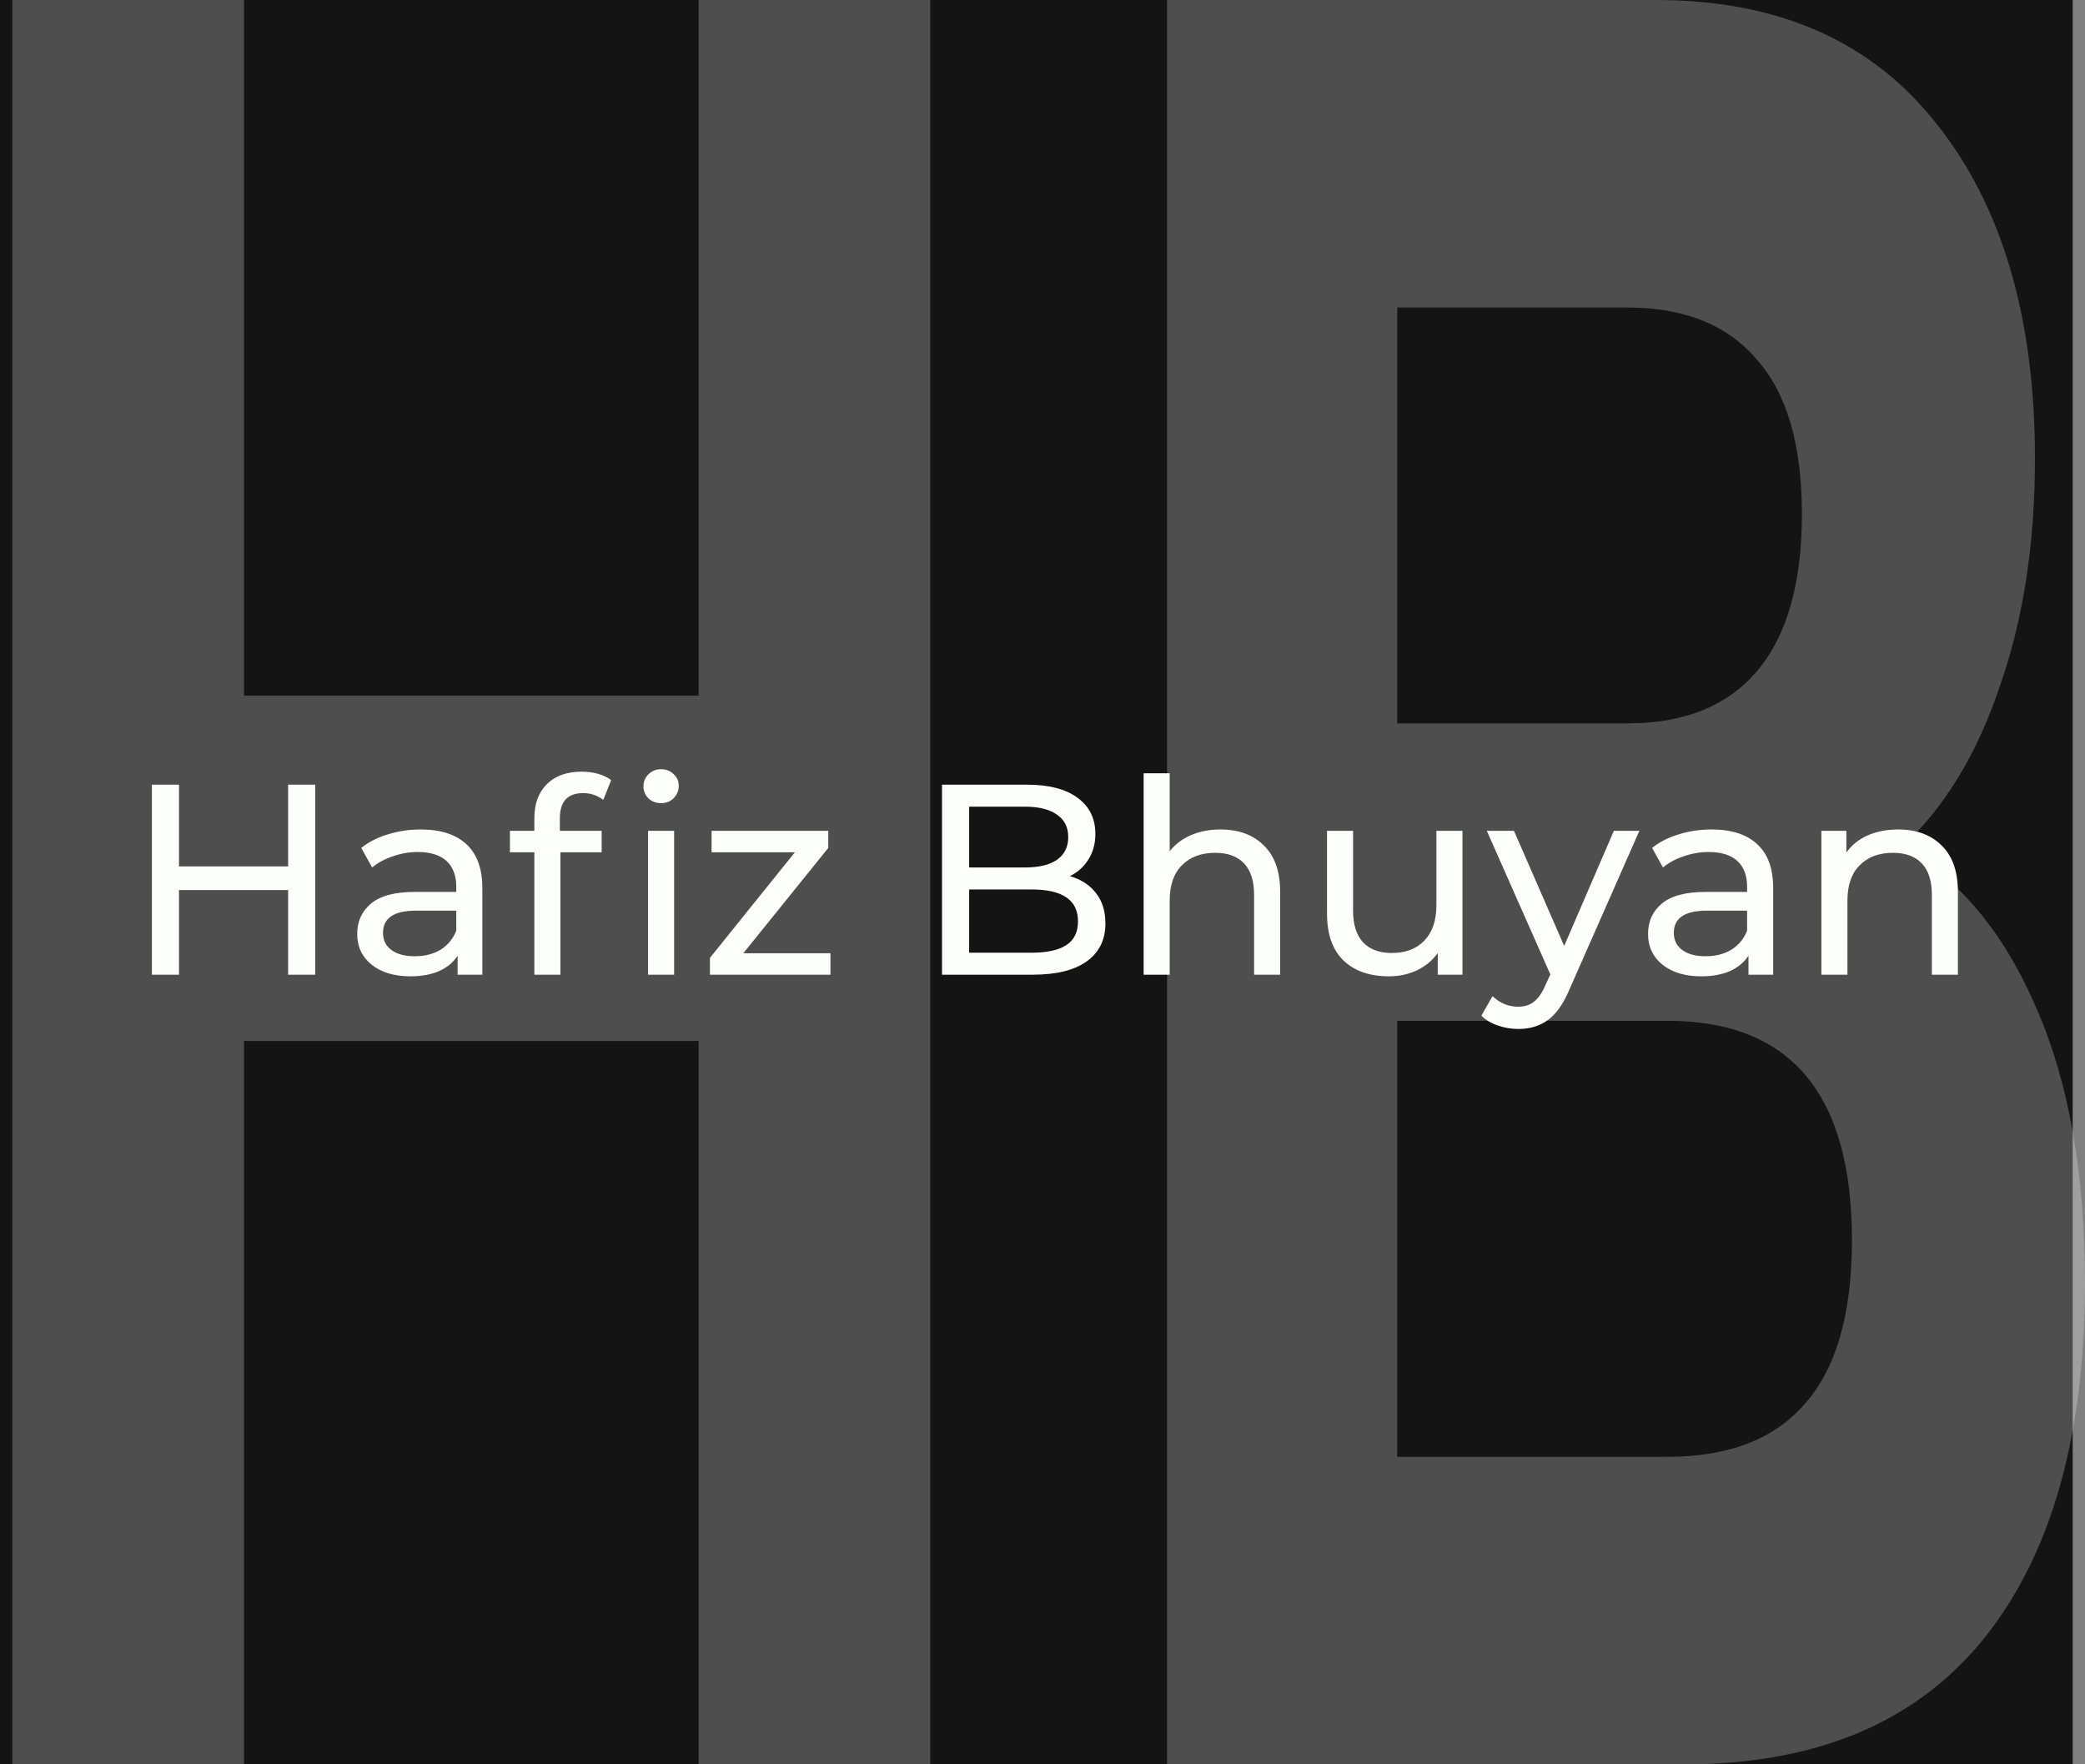 <svg width="169" height="143" viewBox="0 0 169 143" fill="none" xmlns="http://www.w3.org/2000/svg">
<rect x="0" y="0" width="169" height="143" fill="#808080" stroke="none"/>
<rect width="168" height="143" fill="#141414"/>
<path d="M75.403 0V143H56.629V84.37H19.775V143H1V0H19.775V56.383H56.629V0H75.403Z" fill="#FBFEF9" fill-opacity="0.25"/>
<path d="M154.166 68.64C158.801 71.228 162.433 75.586 165.06 81.714C167.687 87.707 169 95.129 169 103.981C169 116.511 166.219 126.18 160.656 132.99C155.17 139.663 147.135 143 136.55 143H94.597V0H134.232C144.122 0 151.693 3.337 156.947 10.01C162.278 16.683 164.944 25.74 164.944 37.18C164.944 44.126 163.978 50.322 162.046 55.77C160.192 61.218 157.565 65.508 154.166 68.64ZM113.256 24.923V58.63H131.914C136.55 58.63 140.065 57.2 142.461 54.34C144.856 51.48 146.053 47.258 146.053 41.674C146.053 36.09 144.856 31.937 142.461 29.213C140.065 26.353 136.55 24.923 131.914 24.923H113.256ZM135.159 118.077C140.104 118.077 143.813 116.647 146.285 113.787C148.835 110.927 150.109 106.501 150.109 100.509C150.109 88.66 145.126 82.736 135.159 82.736H113.256V118.077H135.159Z" fill="#FBFEF9" fill-opacity="0.25"/>
<path d="M25.554 63.6V79H23.354V72.136H14.51V79H12.31V63.6H14.51V70.222H23.354V63.6H25.554ZM34.102 67.23C35.715 67.23 36.947 67.626 37.797 68.418C38.663 69.21 39.096 70.391 39.096 71.96V79H37.093V77.46C36.742 78.003 36.236 78.421 35.575 78.714C34.93 78.993 34.16 79.132 33.266 79.132C31.96 79.132 30.912 78.817 30.119 78.186C29.342 77.555 28.953 76.727 28.953 75.7C28.953 74.673 29.328 73.852 30.076 73.236C30.823 72.605 32.011 72.29 33.639 72.29H36.983V71.872C36.983 70.963 36.719 70.266 36.191 69.782C35.663 69.298 34.886 69.056 33.859 69.056C33.17 69.056 32.495 69.173 31.835 69.408C31.175 69.628 30.618 69.929 30.163 70.31L29.284 68.726C29.885 68.242 30.604 67.875 31.439 67.626C32.276 67.362 33.163 67.23 34.102 67.23ZM33.617 77.504C34.424 77.504 35.121 77.328 35.708 76.976C36.294 76.609 36.719 76.096 36.983 75.436V73.808H33.727C31.938 73.808 31.044 74.409 31.044 75.612C31.044 76.199 31.271 76.661 31.726 76.998C32.18 77.335 32.811 77.504 33.617 77.504ZM47.272 64.282C46.011 64.282 45.38 64.964 45.38 66.328V67.34H48.768V69.078H45.424V79H43.312V69.078H41.332V67.34H43.312V66.306C43.312 65.147 43.649 64.231 44.324 63.556C44.999 62.881 45.945 62.544 47.162 62.544C47.631 62.544 48.071 62.603 48.482 62.72C48.893 62.837 49.245 63.006 49.538 63.226L48.9 64.832C48.416 64.465 47.873 64.282 47.272 64.282ZM52.53 67.34H54.642V79H52.53V67.34ZM53.586 65.096C53.175 65.096 52.831 64.964 52.552 64.7C52.288 64.436 52.156 64.113 52.156 63.732C52.156 63.351 52.288 63.028 52.552 62.764C52.831 62.485 53.175 62.346 53.586 62.346C53.997 62.346 54.334 62.478 54.598 62.742C54.877 62.991 55.016 63.307 55.016 63.688C55.016 64.084 54.877 64.421 54.598 64.7C54.334 64.964 53.997 65.096 53.586 65.096ZM67.312 77.262V79H57.544V77.636L64.43 69.078H57.676V67.34H67.136V68.726L60.25 77.262H67.312ZM86.717 71.014C87.612 71.263 88.316 71.718 88.829 72.378C89.342 73.023 89.599 73.845 89.599 74.842C89.599 76.177 89.093 77.203 88.081 77.922C87.084 78.641 85.624 79 83.703 79H76.355V63.6H83.263C85.023 63.6 86.38 63.952 87.333 64.656C88.301 65.36 88.785 66.335 88.785 67.582C88.785 68.389 88.594 69.085 88.213 69.672C87.846 70.259 87.348 70.706 86.717 71.014ZM78.555 65.382V70.31H83.065C84.194 70.31 85.06 70.105 85.661 69.694C86.277 69.269 86.585 68.653 86.585 67.846C86.585 67.039 86.277 66.431 85.661 66.02C85.06 65.595 84.194 65.382 83.065 65.382H78.555ZM83.615 77.218C84.862 77.218 85.8 77.013 86.431 76.602C87.062 76.191 87.377 75.546 87.377 74.666C87.377 72.95 86.123 72.092 83.615 72.092H78.555V77.218H83.615ZM98.923 67.23C100.405 67.23 101.578 67.663 102.443 68.528C103.323 69.379 103.763 70.633 103.763 72.29V79H101.651V72.532C101.651 71.403 101.38 70.552 100.837 69.98C100.295 69.408 99.517 69.122 98.505 69.122C97.361 69.122 96.459 69.459 95.799 70.134C95.139 70.794 94.809 71.747 94.809 72.994V79H92.697V62.676H94.809V68.99C95.249 68.433 95.821 68 96.525 67.692C97.244 67.384 98.043 67.23 98.923 67.23ZM118.54 67.34V79H116.538V77.24C116.113 77.841 115.548 78.311 114.844 78.648C114.155 78.971 113.399 79.132 112.578 79.132C111.023 79.132 109.799 78.707 108.904 77.856C108.009 76.991 107.562 75.722 107.562 74.05V67.34H109.674V73.808C109.674 74.937 109.945 75.795 110.488 76.382C111.031 76.954 111.808 77.24 112.82 77.24C113.935 77.24 114.815 76.903 115.46 76.228C116.105 75.553 116.428 74.6 116.428 73.368V67.34H118.54ZM132.879 67.34L127.225 80.166C126.726 81.354 126.139 82.19 125.465 82.674C124.805 83.158 124.005 83.4 123.067 83.4C122.495 83.4 121.937 83.305 121.395 83.114C120.867 82.938 120.427 82.674 120.075 82.322L120.977 80.738C121.578 81.31 122.275 81.596 123.067 81.596C123.58 81.596 124.005 81.457 124.343 81.178C124.695 80.914 125.01 80.452 125.289 79.792L125.663 78.978L120.515 67.34H122.715L126.785 76.668L130.811 67.34H132.879ZM138.73 67.23C140.344 67.23 141.576 67.626 142.426 68.418C143.292 69.21 143.724 70.391 143.724 71.96V79H141.722V77.46C141.37 78.003 140.864 78.421 140.204 78.714C139.559 78.993 138.789 79.132 137.894 79.132C136.589 79.132 135.54 78.817 134.748 78.186C133.971 77.555 133.582 76.727 133.582 75.7C133.582 74.673 133.956 73.852 134.704 73.236C135.452 72.605 136.64 72.29 138.268 72.29H141.612V71.872C141.612 70.963 141.348 70.266 140.82 69.782C140.292 69.298 139.515 69.056 138.488 69.056C137.799 69.056 137.124 69.173 136.464 69.408C135.804 69.628 135.247 69.929 134.792 70.31L133.912 68.726C134.514 68.242 135.232 67.875 136.068 67.626C136.904 67.362 137.792 67.23 138.73 67.23ZM138.246 77.504C139.053 77.504 139.75 77.328 140.336 76.976C140.923 76.609 141.348 76.096 141.612 75.436V73.808H138.356C136.567 73.808 135.672 74.409 135.672 75.612C135.672 76.199 135.9 76.661 136.354 76.998C136.809 77.335 137.44 77.504 138.246 77.504ZM153.859 67.23C155.34 67.23 156.514 67.663 157.379 68.528C158.259 69.379 158.699 70.633 158.699 72.29V79H156.587V72.532C156.587 71.403 156.316 70.552 155.773 69.98C155.23 69.408 154.453 69.122 153.441 69.122C152.297 69.122 151.395 69.459 150.735 70.134C150.075 70.794 149.745 71.747 149.745 72.994V79H147.633V67.34H149.657V69.1C150.082 68.499 150.654 68.037 151.373 67.714C152.106 67.391 152.935 67.23 153.859 67.23Z" fill="#FBFEF9"/>
</svg>

